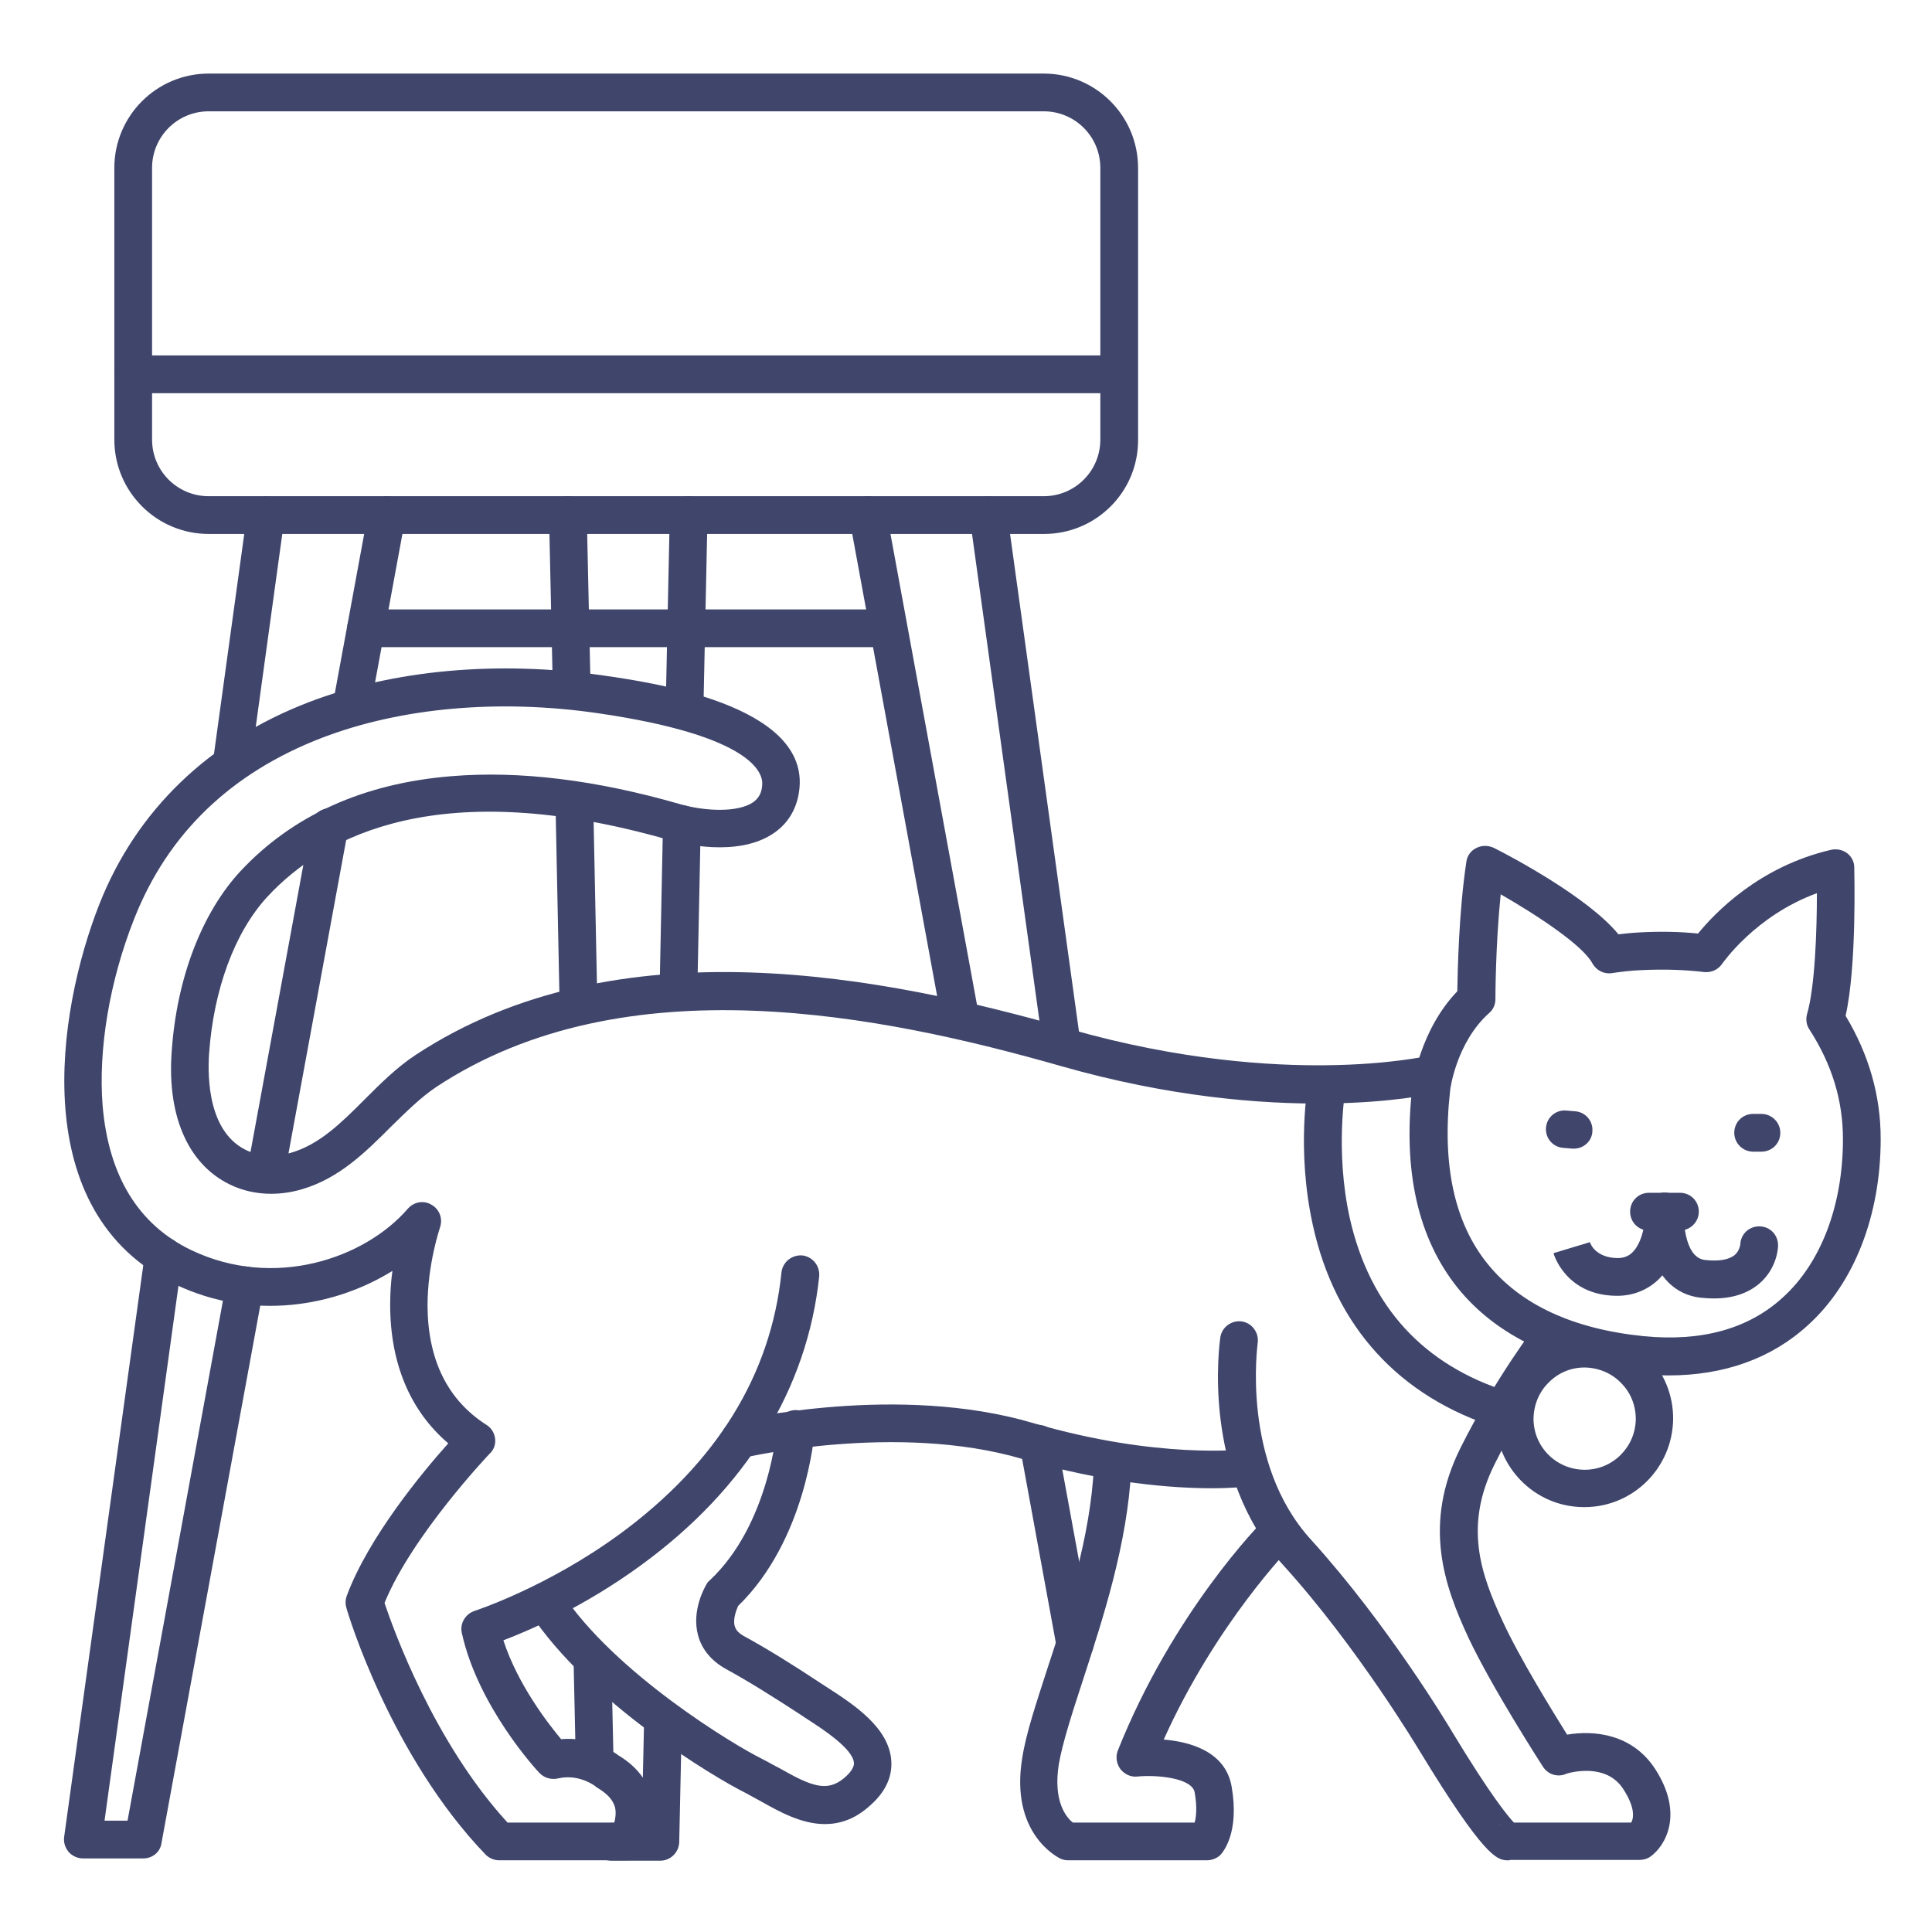 <?xml version="1.0" ?><svg id="图层_1" style="enable-background:new 0 0 512 512;" version="1.1" viewBox="0 0 512 512" xml:space="preserve" xmlns="http://www.w3.org/2000/svg" xmlns:xlink="http://www.w3.org/1999/xlink"><style type="text/css">
	.st0{fill:#3F456B;}
	.st1{fill:none;stroke:#3F456B;stroke-width:10;stroke-linecap:round;stroke-linejoin:round;stroke-miterlimit:10;}
</style><title/><g><g><path class="st0" d="M417.1,304.4c-0.1,0-0.2,0-0.4,0l-2.4-0.2c-2.8-0.2-4.8-2.6-4.6-5.3c0.2-2.8,2.6-4.8,5.3-4.6l2.4,0.2    c2.8,0.2,4.8,2.6,4.6,5.3C421.9,302.4,419.7,304.4,417.1,304.4z"/></g><g><path class="st0" d="M464.6,305.2c-2.7,0-5-2.2-5-5c0-2.8,2.2-5,5-5l2.2,0c0,0,0,0,0,0c2.7,0,5,2.2,5,5c0,2.8-2.2,5-5,5    L464.6,305.2C464.6,305.2,464.6,305.2,464.6,305.2z"/></g></g><g><path class="st0" d="M442.2,364.5c-2.5,0-5.1-0.1-7.7-0.4c-21.2-2.1-37.9-10-48.2-22.8c-10.5-13.1-14.6-31-12-53.4c0,0,0,0,0,0   c0.1-0.6,2-14.9,11.9-25.2c0.1-5.6,0.4-21,2.4-34.3c0.2-1.6,1.2-3,2.7-3.7c1.4-0.7,3.1-0.7,4.6,0c4.4,2.2,25,13.1,33,22.9   c1.7-0.2,3.6-0.4,5.6-0.5c5.5-0.3,10.7-0.2,15.5,0.3c4.4-5.4,16.2-17.8,35.3-22.2c1.5-0.3,3,0,4.2,0.9c1.2,0.9,1.9,2.3,1.9,3.8   c0,1.1,0.7,26.1-2.3,39.3c6.2,10.3,9.3,21.2,9.3,32.6c0,20.3-7,38.3-19.3,49.4C469.5,360,456.9,364.5,442.2,364.5z M384.3,289   c-2.2,19.6,1.1,35,9.9,45.9c8.7,10.8,22.6,17.3,41.4,19.2c15.3,1.5,27.7-1.9,36.8-10.2c10.2-9.2,16-24.5,16-42   c0-10.3-2.9-19.8-8.9-29.1c-0.8-1.2-1-2.7-0.6-4.1c2.1-7.2,2.6-22.2,2.6-32c-16.4,6-25,18.6-25.1,18.7c-1.1,1.6-2.9,2.4-4.8,2.2   c-5-0.6-10.6-0.8-16.7-0.5c-2.9,0.1-5.8,0.5-7.8,0.8c-2.1,0.3-4.1-0.8-5.1-2.6c-2.5-4.7-14.2-12.5-24.3-18.3   c-1.4,13.7-1.4,27.6-1.4,27.8c0,1.4-0.6,2.8-1.7,3.7C386,276.2,384.3,288.6,384.3,289z"/></g><g><path class="st0" d="M166,493h-33.7c-1.4,0-2.7-0.6-3.6-1.5c-25.1-26.1-36.5-63.8-36.9-65.4c-0.3-1-0.3-2.1,0.1-3.2   c5.7-15.4,20-32.7,26.9-40.4c-10.1-8.6-15.4-21.2-15.4-36.7c0-3.2,0.2-6.2,0.6-9c-15.3,9.5-37.1,13.3-57.5,3.6   c-39.7-19-31.4-72.2-20.2-100.7c9.8-24.9,29-43.4,55.5-53.6c22.4-8.6,50.1-11.1,78-7.1c13.3,1.9,53.7,7.8,52.1,29.5   c-0.4,5.2-2.7,9.4-6.7,12.2c-9.6,6.7-24.9,2.8-27.9,1.9c-60.3-17.3-91.2-1.4-106.4,15c-8.7,9.4-14.3,24.6-15.5,41.7   c-0.4,6.2-0.3,21.2,10.5,25.8c3.3,1.4,7.2,1.5,11.2,0.4c7.6-2.2,13.4-8,19.5-14.1c4.2-4.2,8.5-8.5,13.5-11.8   c53.6-35.3,124.8-20.8,173.7-6.8c28.8,8.2,52.9,9.7,68,9.5c16.4-0.2,26.2-2.4,26.3-2.4c2.7-0.6,5.4,1.1,6,3.8   c0.6,2.7-1.1,5.4-3.7,6c-1.7,0.4-41.6,9.3-99.3-7.2c-47-13.4-115.3-27.5-165.4,5.5c-4.2,2.8-8,6.6-12,10.5   c-6.8,6.8-13.8,13.8-23.8,16.7c-6.2,1.8-12.5,1.5-17.9-0.8c-11.7-5-17.8-18-16.5-35.7c1.3-19.4,8-36.8,18.2-47.8   c13.8-14.8,32.6-23.3,55.9-25.2c18.1-1.5,38.4,1,60.6,7.4c6.6,1.9,15.3,2.3,19.4-0.5c1.5-1.1,2.3-2.5,2.4-4.7   c0.2-2.9-2.3-12.9-43.6-18.9c-26.2-3.8-52.1-1.5-73,6.5c-24.2,9.3-40.9,25.4-49.8,47.9C29,260,26,278.2,27.2,293.1   c1.6,18.6,9.5,31.5,23.5,38.2c22,10.5,46,2.2,57.4-11c1.6-1.8,4.2-2.3,6.3-1c2.1,1.2,3,3.7,2.2,6c0,0.1-3.3,9.5-3.3,20.8   c0.1,14.3,5.3,24.9,15.6,31.5c1.3,0.8,2.1,2.1,2.3,3.6s-0.3,3-1.4,4c-0.2,0.2-20.6,21.7-27.9,39.6c2.4,7.1,13,36.8,32.6,58.2h28.3   c0.3-1.1,0.5-2.6,0.2-4c-0.5-1.9-2-3.6-4.5-5.1c-0.2-0.1-0.5-0.3-0.7-0.5c-0.1-0.1-4.4-3.4-9.9-2.1c-1.8,0.4-3.6-0.1-4.9-1.4   c-0.7-0.7-16.3-17.6-20.6-37.1c-0.6-2.5,0.9-5.1,3.4-5.9c0.2-0.1,19.1-6.2,38.5-20.4c25.6-18.8,40-42.1,42.8-69.3   c0.3-2.7,2.7-4.7,5.5-4.5c2.7,0.3,4.7,2.7,4.5,5.5c-3.1,29.8-19.4,56.3-47.1,76.5c-15,11-29.5,17.3-36.6,20   c3.8,11.7,11.8,22,15.3,26.2c7.8-0.7,13.6,3.1,15.2,4.3c6,3.6,8.1,8.1,8.9,11.3c1.7,7.2-2,13.3-2.4,14   C169.3,492.1,167.7,493,166,493z"/></g><g><path class="st0" d="M321.1,394.4c-10.3,0-28.1-1.3-50.3-7.8c-33.1-9.7-73.2-0.4-73.6-0.3c-2.7,0.6-5.4-1-6-3.7s1-5.4,3.7-6   c1.7-0.4,43.2-10,78.8,0.5c33.1,9.7,55.9,7,56.2,7c2.7-0.4,5.2,1.6,5.6,4.3c0.4,2.7-1.6,5.2-4.3,5.6   C330.7,393.9,327.2,394.4,321.1,394.4z"/></g><g><path class="st0" d="M218.6,483.4c-6.2,0-12.1-3.3-16.9-6c-1.5-0.8-2.9-1.6-4.2-2.3c-8.1-4-41.5-24-57.1-47.7   c-1.5-2.3-0.9-5.4,1.4-6.9c2.3-1.5,5.4-0.9,6.9,1.4c14.2,21.6,46.1,40.7,53.2,44.2c1.6,0.8,3.1,1.7,4.7,2.5   c8.4,4.8,12.6,6.4,17.1,2.6c1.2-1,2.7-2.6,2.6-4c-0.2-3.7-8.3-9-12.2-11.5c-0.6-0.4-1.2-0.8-1.8-1.2c-7.2-4.7-13.7-8.8-20.1-12.3   c-3.7-2.1-6.2-5.1-7.2-8.8c-1.8-6.6,1.8-12.8,2.2-13.5c0.2-0.4,0.5-0.8,0.9-1.1c15.8-14.8,17.8-40.3,17.8-40.5   c0.2-2.8,2.6-4.8,5.4-4.6c2.8,0.2,4.8,2.6,4.6,5.4c-0.1,1.2-2.3,29-20.3,46.5c-0.5,1.2-1.4,3.5-0.9,5.3c0.2,0.7,0.6,1.6,2.3,2.6   c6.6,3.6,13.3,7.8,20.7,12.7c0.5,0.3,1.1,0.7,1.7,1.1c6.8,4.4,16.2,10.5,16.8,19.3c0.3,4.5-1.7,8.6-6.1,12.3   C226.3,482.2,222.4,483.4,218.6,483.4z"/></g><g><path class="st0" d="M399.8,493c-0.2,0-0.4,0-0.7,0c-2.4-0.3-5.7-0.7-22.9-29c-0.2-0.3-16.4-27.5-36.2-49.3   c-21.8-24-16.8-58.8-16.6-60.3c0.4-2.7,3-4.6,5.7-4.2c2.7,0.4,4.6,3,4.2,5.7c0,0.3-4.5,31.7,14.1,52.1   c20.5,22.6,36.7,49.7,37.4,50.9c10.4,17.2,14.9,22.5,16.4,24.1h31.1c0.7-1.3,1-4-2-8.7c-2-3.2-5.1-4.8-9.3-5   c-3.4-0.1-6.2,0.8-6.2,0.9c-2.2,0.8-4.6,0-5.9-2c-0.5-0.8-13.5-20.9-19.8-34.3c-6.3-13.6-12.2-29.9-2-50.3   c9.3-18.6,20-32.5,20.5-33.1c1.7-2.2,4.8-2.6,7-0.9c2.2,1.7,2.6,4.8,0.9,7c-0.1,0.1-10.6,13.7-19.4,31.4   c-8.2,16.4-3.7,29.1,2.1,41.6c4.5,9.8,13.3,24,17.1,30.1c7-1.2,17.3-0.3,23.4,9.2c7.7,12,2.5,20.4-1.3,23.1   c-0.8,0.6-1.9,0.9-2.9,0.9h-34.3C400.2,493,400,493,399.8,493z M398.1,483.3c-0.6,0.2-1.2,0.6-1.7,1.1   C396.9,483.9,397.4,483.6,398.1,483.3z"/></g><g><path class="st0" d="M319.8,493H283c-0.7,0-1.5-0.2-2.1-0.5c-0.5-0.3-13.3-6.5-10-26.6c1-6.5,3.7-14.5,6.7-23.8   c5.1-15.5,11.4-34.7,12.3-53.5c0.1-2.8,2.5-4.9,5.2-4.7c2.8,0.1,4.9,2.5,4.7,5.2c-1,20.1-7.6,40.1-12.8,56.1   c-2.9,8.9-5.4,16.6-6.4,22.3c-1.6,10.1,2.1,14.2,3.7,15.5h32.3c0.4-1.5,0.7-4.1,0-8c-0.7-3.9-10.3-4.7-15.2-4.2   c-1.7,0.2-3.4-0.6-4.5-2c-1-1.4-1.3-3.2-0.7-4.8c14.6-36.7,37.9-60.4,38.9-61.3c1.9-2,5.1-2,7.1,0c2,1.9,2,5.1,0,7.1l0,0   c-0.2,0.2-19.9,20.3-33.8,51.2c7.1,0.6,16.4,3.2,18,12.5c2.1,12.1-2.2,17.3-3.1,18.2C322.4,492.5,321.1,493,319.8,493z"/></g><g><path class="st0" d="M445.1,326.1H437c-2.8,0-5-2.2-5-5s2.2-5,5-5h8.2c2.8,0,5,2.2,5,5S447.9,326.1,445.1,326.1z"/></g><g><path class="st0" d="M428.6,343.4c-0.1,0-0.1,0-0.2,0c-13.3-0.1-16.6-10.8-16.7-11.3l9.6-2.9l0-0.1c0.2,0.7,1.7,4.2,7.3,4.3   c0,0,0.1,0,0.1,0c1.6,0,2.9-0.5,3.9-1.5c2.9-2.8,3.5-8.9,3.5-10.8c0-2.8,2.2-5,5-5s5,2.2,5,5c0,1.2-0.2,11.6-6.5,17.9   C436.7,341.8,432.9,343.4,428.6,343.4z"/></g><g><path class="st0" d="M454.2,344.1c-1.2,0-2.4-0.1-3.6-0.2c-6.6-0.8-11.3-5.4-13.3-13.1c-1.3-4.9-1.1-9.5-1.1-10   c0.1-2.8,2.5-4.9,5.3-4.7c2.8,0.1,4.9,2.5,4.7,5.2c0,0.2-0.3,11.9,5.6,12.6c3.6,0.4,6.3,0,7.9-1.3c1.3-1.1,1.5-2.8,1.5-2.8   c0.1-2.8,2.4-4.9,5.2-4.8c2.8,0.1,4.9,2.4,4.8,5.2c0,0.6-0.3,6-5,10C463.1,342.8,459.1,344.1,454.2,344.1z"/></g><g><path class="st0" d="M398.4,378.6c-0.5,0-1-0.1-1.5-0.2c-26.1-8.2-43.1-26.8-49-53.8c-4.4-20-1.3-37.4-1.1-38.1   c0.5-2.7,3.1-4.5,5.8-4c2.7,0.5,4.5,3.1,4,5.8l0,0c0,0.2-2.9,16.4,1.1,34.5c5.3,23.5,19.5,39,42.2,46.1c2.6,0.8,4.1,3.6,3.3,6.3   C402.5,377.2,400.5,378.6,398.4,378.6z"/></g><g><g><path class="st0" d="M419.9,399.4c-0.1,0-0.2,0-0.3,0c-13-0.1-23.4-10.8-23.3-23.8c0.1-12.9,10.7-23.3,23.5-23.3    c0.1,0,0.2,0,0.3,0c13,0.1,23.4,10.8,23.3,23.8C443.2,389.1,432.7,399.4,419.9,399.4z M419.9,362.4c-3.6,0-6.9,1.4-9.4,3.9    c-2.6,2.5-4,5.9-4.1,9.5c-0.1,7.5,5.9,13.6,13.4,13.7c0.1,0,0.1,0,0.2,0c7.4,0,13.4-6,13.5-13.4c0-3.6-1.3-7-3.9-9.6    c-2.5-2.6-5.9-4-9.5-4.1C420,362.4,419.9,362.4,419.9,362.4z"/></g></g><g><path d="M293.2,99.4H35.3c-0.1,0-0.2-0.1-0.2-0.2s0.1-0.2,0.2-0.2h257.8c0.1,0,0.2,0.1,0.2,0.2S293.3,99.4,293.2,99.4z"/></g><g><path class="st0" d="M181.4,193.3c0,0-0.1,0-0.1,0c-2.8-0.1-5-2.3-4.9-5.1l1.1-51.8c0.1-2.8,2.3-4.9,5.1-4.9c2.8,0.1,5,2.3,4.9,5.1   l-1.1,51.8C186.3,191.2,184.1,193.3,181.4,193.3z"/></g><g><path class="st0" d="M179.8,267.5c0,0-0.1,0-0.1,0c-2.8-0.1-5-2.3-4.9-5.1l0.9-44.1c0.1-2.8,2.3-4.9,5.1-4.9c2.8,0.1,5,2.3,4.9,5.1   l-0.9,44.1C184.7,265.4,182.5,267.5,179.8,267.5z"/></g><g><path class="st0" d="M175,493.1h-13c-2.8,0-5-2.2-5-5s2.2-5,5-5h8.1l0.6-27.5c0.1-2.8,2.3-5,5.1-4.9c2.8,0.1,5,2.3,4.9,5.1   l-0.7,32.4C179.9,490.9,177.7,493.1,175,493.1z"/></g><g><path class="st0" d="M157.6,472.2c-2.7,0-4.9-2.2-5-4.9l-0.6-27.4c-0.1-2.8,2.1-5,4.9-5.1c2.8-0.1,5,2.1,5.1,4.9l0.6,27.4   c0.1,2.8-2.1,5-4.9,5.1C157.6,472.2,157.6,472.2,157.6,472.2z"/></g><g><path class="st0" d="M153.3,270.9c-2.7,0-4.9-2.2-5-4.9l-1.1-53.7c-0.1-2.8,2.1-5,4.9-5.1c2.8,0,5,2.1,5.1,4.9l1.1,53.7   c0.1,2.8-2.1,5-4.9,5.1C153.3,270.9,153.3,270.9,153.3,270.9z"/></g><g><path class="st0" d="M151.5,187.1c-2.7,0-4.9-2.2-5-4.9l-1-45.6c-0.1-2.8,2.1-5,4.9-5.1c2.7,0,5,2.1,5.1,4.9l1,45.6   c0.1,2.8-2.1,5-4.9,5.1C151.5,187.1,151.5,187.1,151.5,187.1z"/></g><g><g><path class="st0" d="M235,171.5H97c-2.8,0-5-2.2-5-5s2.2-5,5-5h138c2.8,0,5,2.2,5,5S237.8,171.5,235,171.5z"/></g></g><g><path class="st0" d="M276.7,141.5H55.3c-13.8,0-25-11.2-25-25v-72c0-13.8,11.2-25,25-25h221.3c13.8,0,25,11.2,25,25v72   C301.7,130.3,290.5,141.5,276.7,141.5z M55.3,29.5c-8.3,0-15,6.7-15,15v72c0,8.3,6.7,15,15,15h221.3c8.3,0,15-6.7,15-15v-72   c0-8.3-6.7-15-15-15H55.3z"/></g><g><path class="st0" d="M293.2,104.2H35.3c-2.8,0-5-2.2-5-5s2.2-5,5-5h257.8c2.8,0,5,2.2,5,5S295.9,104.2,293.2,104.2z"/></g><g><path class="st0" d="M61.5,206.9c-0.2,0-0.5,0-0.7,0c-2.7-0.4-4.6-2.9-4.3-5.6l9-65.4c0.4-2.7,2.9-4.6,5.6-4.3   c2.7,0.4,4.6,2.9,4.3,5.6l-9,65.4C66.1,205,63.9,206.9,61.5,206.9z"/></g><g><path class="st0" d="M38,492.5H22c-1.4,0-2.8-0.6-3.8-1.7c-0.9-1.1-1.4-2.5-1.2-4l21.4-154.6c0.4-2.7,2.9-4.6,5.6-4.3   c2.7,0.4,4.6,2.9,4.3,5.6L27.7,482.5h6.1l26.2-142.8c0.5-2.7,3.1-4.5,5.8-4c2.7,0.5,4.5,3.1,4,5.8l-27,146.9   C42.5,490.8,40.4,492.5,38,492.5z"/></g><g><path class="st0" d="M70.4,316c-0.3,0-0.6,0-0.9-0.1c-2.7-0.5-4.5-3.1-4-5.8l16.9-91.8c0.5-2.7,3.1-4.5,5.8-4   c2.7,0.5,4.5,3.1,4,5.8l-16.9,91.8C74.9,314.3,72.8,316,70.4,316z"/></g><g><path class="st0" d="M93.1,192.5c-0.3,0-0.6,0-0.9-0.1c-2.7-0.5-4.5-3.1-4-5.8l9.4-51c0.5-2.7,3.1-4.5,5.8-4c2.7,0.5,4.5,3.1,4,5.8   l-9.4,51C97.6,190.9,95.5,192.5,93.1,192.5z"/></g><g><path class="st0" d="M281.3,281.6c-2.5,0-4.6-1.8-4.9-4.3L257,137.2c-0.4-2.7,1.5-5.3,4.3-5.6c2.7-0.4,5.3,1.5,5.6,4.3l19.4,140.1   c0.4,2.7-1.5,5.3-4.3,5.6C281.8,281.6,281.6,281.6,281.3,281.6z"/></g><g><path class="st0" d="M284.9,440.5c-2.4,0-4.5-1.7-4.9-4.1l-9.7-52.9c-0.5-2.7,1.3-5.3,4-5.8c2.7-0.5,5.3,1.3,5.8,4l9.7,52.9   c0.5,2.7-1.3,5.3-4,5.8C285.5,440.5,285.2,440.5,284.9,440.5z"/></g><g><path class="st0" d="M254.6,275.4c-2.4,0-4.5-1.7-4.9-4.1l-24.6-133.9c-0.5-2.7,1.3-5.3,4-5.8c2.7-0.5,5.3,1.3,5.8,4l24.6,133.9   c0.5,2.7-1.3,5.3-4,5.8C255.2,275.4,254.9,275.4,254.6,275.4z"/></g><g><path class="st1" d="M306.3,122.6"/></g><g><path class="st1" d="M306.3,122.6"/></g></svg>